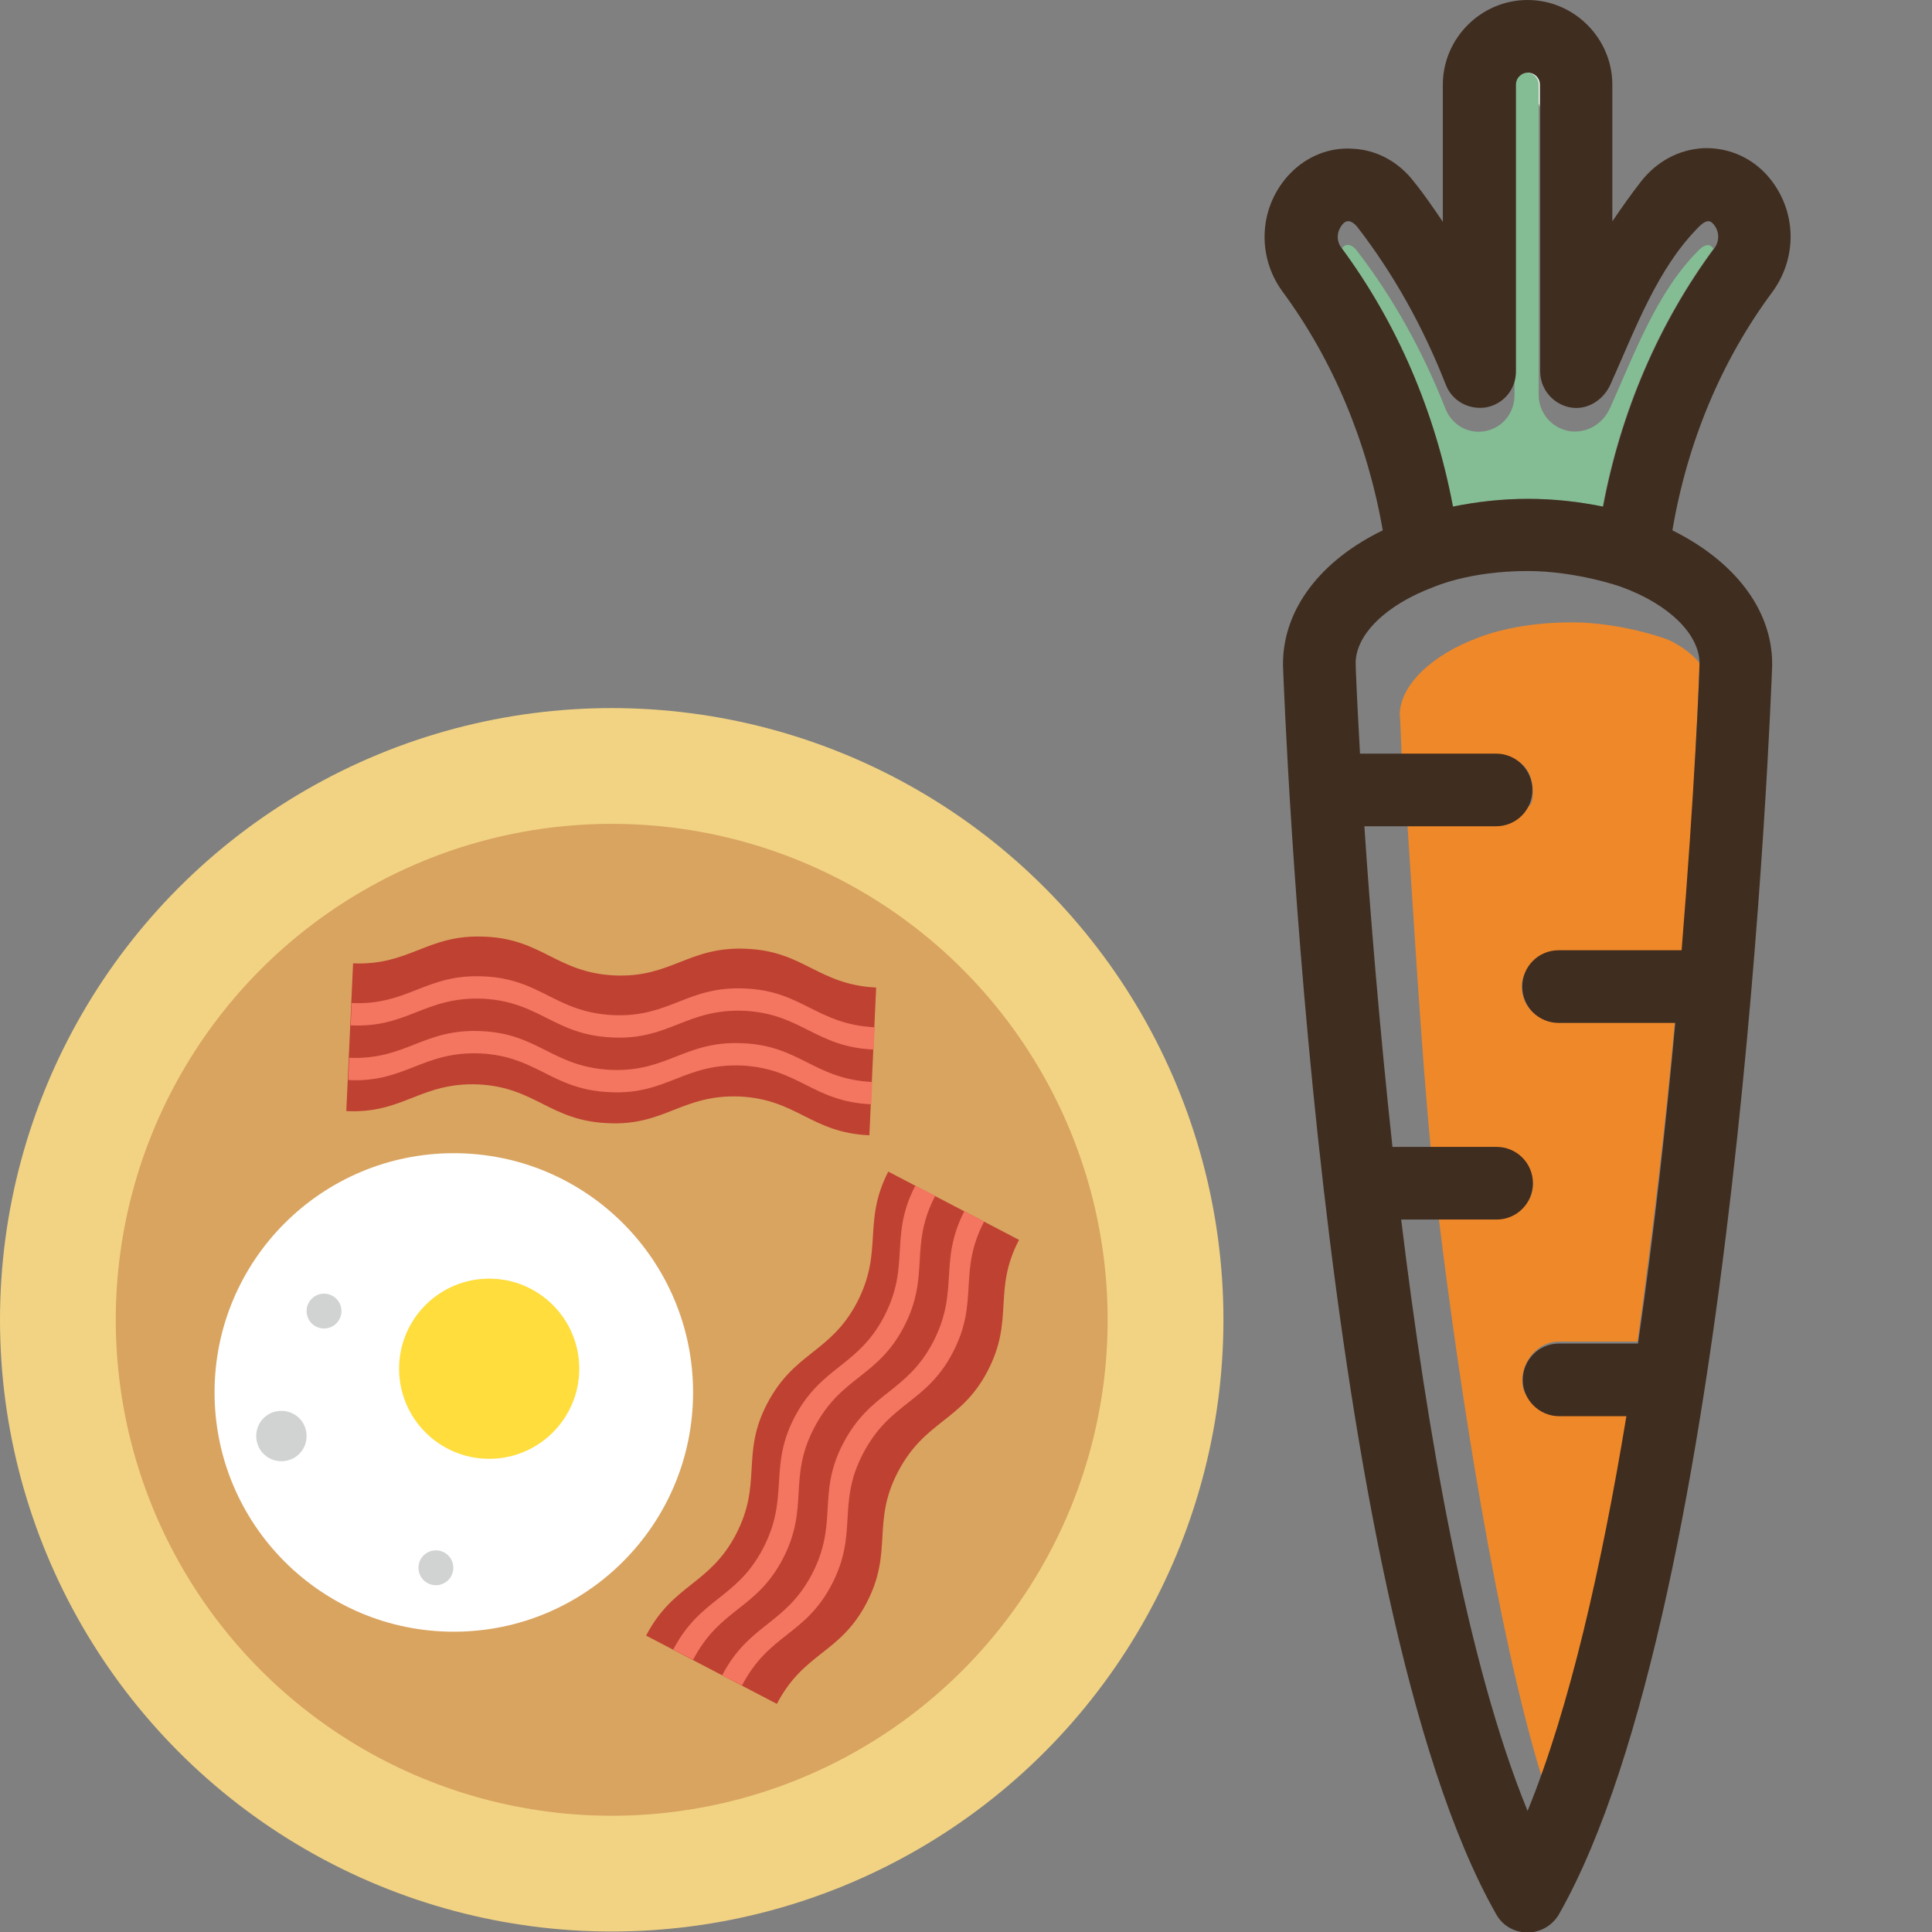 <?xml version="1.0" encoding="utf-8"?>
<!-- Generator: Adobe Illustrator 24.1.2, SVG Export Plug-In . SVG Version: 6.00 Build 0)  -->
<svg version="1.1" id="Capa_1" xmlns="http://www.w3.org/2000/svg" xmlns:xlink="http://www.w3.org/1999/xlink" x="0px" y="0px"
	 viewBox="0 0 398.9 398.9" style="enable-background:new 0 0 398.9 398.9;" xml:space="preserve">
<rect x="0" y="0" width="398.9" height="398.9" fill="#808080" stroke="none"/>
<style type="text/css">
	.st0{fill:#EF8829;}
	.st1{fill:#FFFFFF;}
	.st2{fill:#84BD93;}
	.st3{fill:#3F2D20;}
	.st4{fill:#F2D383;}
	.st5{fill:#D9A460;}
	.st6{fill:#BF4132;}
	.st7{fill:#F47660;}
	.st8{fill:#FEDD3D;}
	.st9{fill:#D1D3D3;}
</style>
<g>
	<g>
		<path class="st0" d="M350.9,136.9c-0.1,2.2-1,29.1-3.8,62.1h-25.4c-4.2,0-7.5,0.5-7.5,4.7c0,4.2,3.4,7.3,7.5,7.3h24.1
			c-1.9,21-4.4,42-7.7,66h-16.3c-4.2,0-7.5,3.9-7.5,8.1s3.4,5.3,7.5,5.3l14.8,0.5c-4.5,26.3-9.8,56.3-18.4,75.6
			c-9-29.5-16.7-78.5-21.2-115.5h-7.8H309c4.2,0,7.5-2.3,7.5-6.5s-3.4-6.5-7.5-6.5h-13.5c-2.1-21-4.2-58-5.2-72h18.7
			c4.2,0,7.5,2.9,7.5-2.4s-3.4-7.6-7.5-7.6h-19.6c-0.2-5-0.3-7.8-0.4-8.5c0.1-5.8,6.2-12.1,16.1-15.8c0.3-0.1,7.4-3.2,19.4-3.2
			c10,0,19.2,3.3,19.4,3.4C343.9,131.8,348.4,133.7,350.9,136.9z"/>
		<path class="st0" d="M318.2,366.7c-0.4,1.2-0.9,2.4-1.3,3.6C317.3,369.1,317.8,367.9,318.2,366.7z"/>
	</g>
	<g>
		<path class="st1" d="M315.4,19.9c1.4,0,2.5,1.1,2.5,2.5v-4.9c0-1.4-1.1-2.5-2.5-2.5c-1.4,0-2.5,1.1-2.5,2.5v4.9
			C313,21,314.1,19.9,315.4,19.9z"/>
		<path class="st2" d="M353.6,51.1c-0.3-0.3-1.1-1.2-2.9,0.6c-8.7,8.7-13.2,21.3-18.3,32.6c-1.5,3.3-4.9,5.3-8.5,4.7
			c-3.6-0.7-6.2-3.8-6.2-7.4v-4.9V17.5c0-1.4-1.1-2.5-2.5-2.5c-1.4,0-2.5,1.1-2.5,2.5v59.2v4.9c0,3.6-2.4,6.7-6,7.4
			c-3.6,0.7-7-1.3-8.3-4.7c-4.7-11.9-10.8-22.9-18.3-32.6c-0.5-0.7-1.8-1.8-2.9-0.6c-0.1,0.1-0.1,0.2-0.2,0.3c0-0.1-0.1-0.1-0.1-0.2
			c11.4,15.4,19.2,33.7,23,53.4c4.9-1,10.1-1.6,15.5-1.6c5.4,0,10.6,0.6,15.5,1.6c3.7-19.7,11.6-38,23-53.4c0,0.1-0.1,0.1-0.1,0.2
			C353.7,51.3,353.7,51.2,353.6,51.1z"/>
	</g>
	<path class="st3" d="M364.4,35.7c-3.4-3.5-8-5.3-12.8-5.1c-5,0.3-9.5,2.7-12.8,6.9c-2.1,2.7-4,5.4-5.9,8.2V17.5
		c0-9.6-7.9-17.5-17.5-17.5c-9.6,0-17.5,7.9-17.5,17.5v28.3c-1.9-2.8-3.8-5.6-5.9-8.2c-3.2-4.2-7.8-6.7-12.8-6.9
		c-4.8-0.3-9.4,1.6-12.8,5.1c-6.4,6.6-7.1,16.9-1.6,24.4c10.4,14.1,17.5,31,20.7,49.3c-12.6,6.1-20.6,16.1-20.6,27.6
		c0,0.1,0,0.2,0,0.3c0.3,7.9,7.3,193.2,44,257.8c1.3,2.4,3.8,3.8,6.5,3.8c2.7,0,5.2-1.5,6.5-3.8c36.7-64.6,43.7-250,44-257.8
		c0-0.1,0-0.2,0-0.3c0-11.5-8.1-21.4-20.6-27.6c3.1-18.3,10.2-35.2,20.7-49.3C371.5,52.6,370.8,42.4,364.4,35.7z M347.2,196.2h-25.4
		c-4.2,0-7.5,3.4-7.5,7.5c0,4.2,3.4,7.5,7.5,7.5h24.1c-1.9,20.6-4.4,43.5-7.7,66.2h-16.3c-4.2,0-7.5,3.4-7.5,7.5s3.4,7.5,7.5,7.5
		h13.9c-5.1,30.9-11.7,60.2-20.4,81.5c-12.5-30.5-20.7-77.8-26.1-122.1H309c4.2,0,7.5-3.4,7.5-7.5c0-4.2-3.4-7.5-7.5-7.5h-21.5
		c-2.7-25-4.6-48.3-5.8-66.2h27.2c4.2,0,7.5-3.4,7.5-7.5c0-4.2-3.4-7.5-7.5-7.5h-28.1c-0.6-10.8-0.9-17.6-0.9-18.8
		c0.1-5.8,6.2-11.9,16.1-15.6c0.3-0.1,7.4-3.3,19.4-3.3c10,0,19.2,3.2,19.4,3.3c9.9,3.6,16,9.8,16.1,15.6
		C350.9,139.1,349.9,163.2,347.2,196.2z M277.3,46.2c1.1-1.2,2.3-0.1,2.9,0.6c7.5,9.7,13.6,20.6,18.3,32.6c1.3,3.4,4.8,5.3,8.4,4.7
		c3.6-0.7,6.1-3.8,6.1-7.4V17.5c0-1.4,1.1-2.5,2.5-2.5c1.4,0,2.5,1.1,2.5,2.5v59.2c0,3.6,2.6,6.7,6.1,7.4c3.5,0.7,6.9-1.4,8.4-4.7
		c5.1-11.3,9.6-23.9,18.3-32.6c1.8-1.8,2.5-1,2.9-0.6c1.3,1.4,1.4,3.5,0.3,5c-11.4,15.4-19.3,33.7-23,53.4c-4.9-1-10.1-1.6-15.5-1.6
		c-5.4,0-10.6,0.6-15.5,1.6c-3.7-19.7-11.6-38-23-53.4C275.8,49.7,276,47.6,277.3,46.2z"/>
</g>
<g>
	<circle class="st4" cx="126.3" cy="272.5" r="126.3"/>
	<circle class="st5" cx="126.3" cy="272.5" r="102.4"/>
	<g>
		<path class="st6" d="M210.4,256c-5.5,10.5-0.9,16.4-6.5,27.1c-5.5,10.5-12.9,10.1-18.5,20.8c-5.5,10.5-0.9,16.4-6.5,27.1
			c-5.5,10.5-12.9,10.1-18.5,20.8l-27-14.1c5.6-10.7,13-10.4,18.5-20.8c5.6-10.7,1-16.6,6.5-27.1c5.6-10.7,13-10.4,18.5-20.8
			c5.6-10.7,1.1-16.6,6.5-27.1L210.4,256z"/>
		<path class="st7" d="M193.1,246.9c-5.5,10.5-0.9,16.4-6.5,27.1c-5.5,10.5-12.9,10.1-18.5,20.8c-5.5,10.5-0.9,16.4-6.5,27.1
			c-5.5,10.5-12.9,10.1-18.5,20.8l-4.1-2.1c5.6-10.7,13-10.4,18.5-20.8c5.6-10.7,1.1-16.6,6.5-27.1c5.6-10.7,13-10.4,18.5-20.8
			c5.6-10.7,1-16.6,6.5-27.1L193.1,246.9z"/>
		<path class="st7" d="M203.2,252.2c-5.5,10.5-0.9,16.4-6.5,27.1c-5.5,10.5-12.9,10.1-18.5,20.8c-5.5,10.5-0.9,16.4-6.5,27.1
			c-5.5,10.5-12.9,10.1-18.5,20.8l-4.1-2.1c5.6-10.7,13-10.4,18.5-20.8c5.6-10.7,1-16.6,6.5-27.1c5.6-10.7,13-10.4,18.5-20.8
			c5.6-10.7,1.1-16.6,6.5-27.1L203.2,252.2z"/>
	</g>
	<g>
		<path class="st6" d="M72.9,198.9c11.8,0.5,15.3-6.1,27.3-5.5c11.8,0.5,14.7,7.4,26.7,8c11.8,0.5,15.3-6.1,27.3-5.5
			c11.8,0.5,14.7,7.4,26.7,8l-1.4,30.5c-12-0.5-14.9-7.4-26.7-8c-12-0.5-15.5,6.1-27.3,5.5c-12-0.5-14.9-7.4-26.7-8
			c-12-0.5-15.5,6.1-27.3,5.5L72.9,198.9z"/>
		<path class="st7" d="M72.1,218.4c11.8,0.5,15.3-6.1,27.3-5.5c11.8,0.5,14.7,7.4,26.7,8c11.8,0.5,15.3-6.1,27.3-5.5
			c11.8,0.5,14.7,7.4,26.7,8l-0.2,4.6c-12-0.5-14.9-7.4-26.7-8c-12-0.5-15.5,6.1-27.3,5.5c-12-0.5-14.9-7.4-26.7-8
			c-12-0.5-15.5,6.1-27.3,5.5L72.1,218.4z"/>
		<path class="st7" d="M72.6,207.1c11.8,0.5,15.3-6.1,27.3-5.5c11.8,0.5,14.7,7.4,26.7,8c11.8,0.5,15.3-6.1,27.3-5.5
			c11.8,0.5,14.7,7.4,26.7,8l-0.2,4.6c-12-0.5-14.9-7.4-26.7-8c-12-0.5-15.5,6.1-27.3,5.5c-12-0.5-14.9-7.4-26.7-8
			c-12-0.5-15.5,6.1-27.3,5.5L72.6,207.1z"/>
	</g>
	<g>
		<circle class="st1" cx="93.7" cy="287.5" r="49.4"/>
		<circle class="st8" cx="101" cy="282.6" r="18.6"/>
		<path class="st9" d="M63.3,296.5c0-2.9-2.3-5.2-5.2-5.2c-2.9,0-5.2,2.3-5.2,5.2c0,2.9,2.3,5.2,5.2,5.2
			C61,301.7,63.3,299.4,63.3,296.5z"/>
		<circle class="st9" cx="66.9" cy="270.7" r="3.6"/>
		<circle class="st9" cx="90" cy="323.7" r="3.6"/>
	</g>
</g>
</svg>
